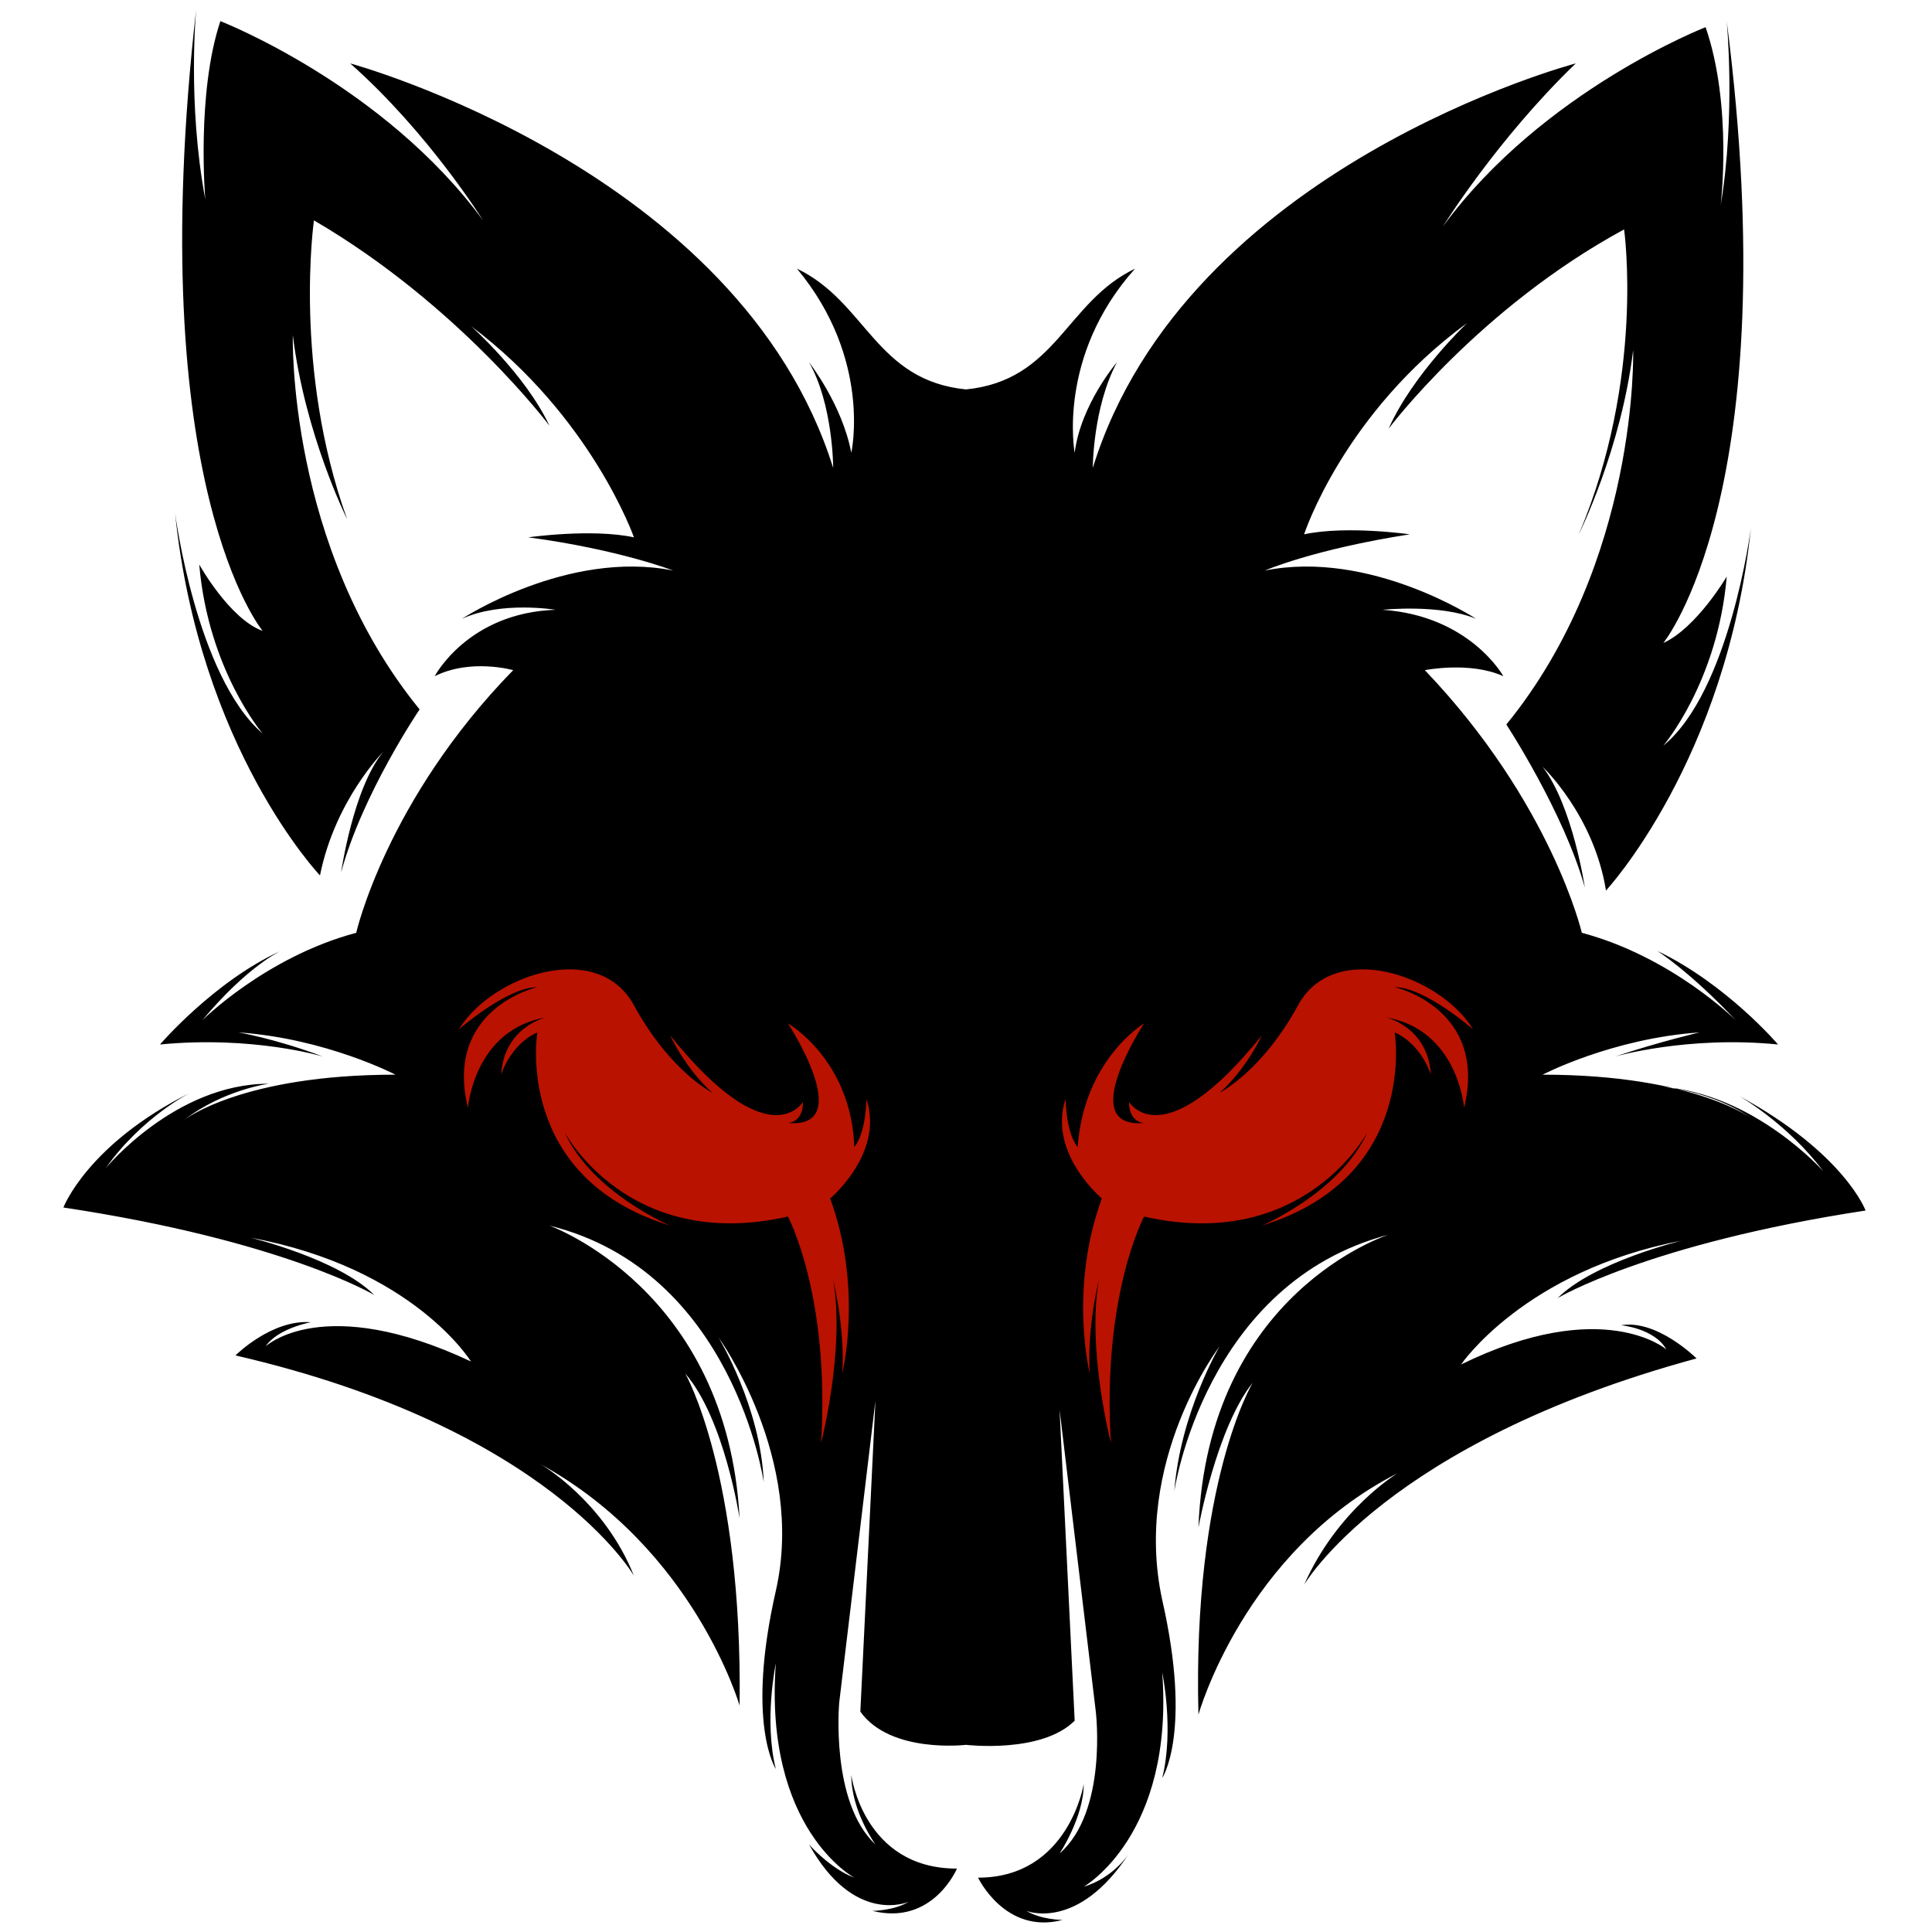 <?xml version="1.0" encoding="utf-8"?>
<!-- Generator: Adobe Illustrator 25.0.0, SVG Export Plug-In . SVG Version: 6.00 Build 0)  -->
<svg version="1.1"
	 id="Layer_1" xmlns:cc="http://creativecommons.org/ns#" xmlns:dc="http://purl.org/dc/elements/1.1/" xmlns:inkscape="http://www.inkscape.org/namespaces/inkscape" xmlns:rdf="http://www.w3.org/1999/02/22-rdf-syntax-ns#" xmlns:sodipodi="http://sodipodi.sourceforge.net/DTD/sodipodi-0.dtd" xmlns:svg="http://www.w3.org/2000/svg"
	 xmlns="http://www.w3.org/2000/svg" xmlns:xlink="http://www.w3.org/1999/xlink" x="0px" y="0px" viewBox="0 0 64 64"
	 style="enable-background:new 0 0 64 64;" xml:space="preserve">
<style type="text/css">
	.st0{fill-rule:evenodd;clip-rule:evenodd;fill:#BA1200;}
	.st1{fill-rule:evenodd;clip-rule:evenodd;}
</style>
<polygon class="st0" points="14.1,32.8 14.9,38.3 25.3,42.8 27.4,49.1 30,43 30.2,31.7 16,31.7 "/>
<polygon class="st0" points="50.1,32.8 49.3,38.3 38.9,42.8 36.9,49.1 34.3,43 34,31.7 48.2,31.7 "/>
<path class="st1" d="M32,57.8c0,0-2.5,0.3-3.5-1.1L29,46.4l-1.2,10c0,0-0.3,3.3,1.2,4.7c0,0-0.8-1.1-0.8-2.3c0,0,0.4,3.1,3.5,3.1
	c0,0-0.8,1.9-2.8,1.4c0,0,0.7,0,1.2-0.3c0,0-1.8,0.8-3.3-1.9c0,0,0.7,0.8,1.5,1.1c0,0-3-1.6-2.6-7.1c0,0-0.4,1.9,0,3.5
	c0,0-1-1.5,0-5.9s-1.9-8.4-1.9-8.4s1.4,2.3,1.5,4.8c0,0-1-7-7.1-8.5c0,0,5.9,2.1,6.3,9.7c0,0-0.5-3.3-1.8-4.8c0,0,1.9,3.3,1.8,11
	c0,0-1.5-5.2-6.6-8c0,0,2.1,1.2,3.1,3.7c0,0-2.8-4.9-13.2-7.3c0,0,1.2-1.2,2.5-1.1c0,0-1.1,0.2-1.5,0.8c0,0,1.9-1.8,6.8,0.5
	c0,0-1.9-3.1-7.3-4.1c0,0,2.9,0.7,4.1,1.9c0,0-3-1.8-10.3-2.9c0,0,0.8-2.1,4.2-3.8c0,0-1.6,0.8-2.8,2.5c0,0,2.3-2.8,5.4-2.8
	c0,0-1.5,0.2-2.8,1.2c0,0,1.9-1.5,7-1.5c0,0-2.3-1.2-5.2-1.4c0,0,1.2,0.2,2.8,0.8c0,0-2.3-0.7-5.4-0.4c0,0,1.8-2.1,4-3.1
	c0,0-1.1,0.5-2.6,2.3c0,0,2.1-2.1,5.1-2.9c0,0,1-4.4,5.2-8.7c0,0-1.4-0.4-2.6,0.2c0,0,1.1-2.1,4-2.2c0,0-1.8-0.3-3.1,0.3
	c0,0,3.5-2.3,7-1.6c0,0-1.8-0.7-4.8-1.1c0,0,2.1-0.3,3.5,0c0,0-1.4-4-5.4-7c0,0,1.8,1.6,2.6,3.3c0,0-3-4-7.8-6.8
	c0,0-0.7,4.9,1.1,9.9c0,0-1.4-2.8-1.8-6.1c0,0-0.2,7,4.2,12.4c0,0-1.9,2.8-2.6,5.4c0,0,0.4-2.8,1.4-4c0,0-1.6,1.6-2.1,4.1
	c0,0-4-4.2-4.8-12c0,0,0.7,5.4,2.9,7.3c0,0-1.8-2.1-2.1-5.6c0,0,1,1.8,2.1,2.2c0,0-4-4.8-2.2-20.6c0,0-0.3,3.1,0.3,6.3
	c0,0-0.3-3.5,0.5-5.9c0,0,5.4,2.1,8.7,6.6c0,0-1.8-2.9-4.4-5.2c0,0,12.9,3.5,16,13.4c0,0,0-2.1-0.8-3.5c0,0,1.1,1.4,1.4,3
	c0,0,0.7-3.1-1.8-6.1c2.3,1.1,2.6,3.7,5.6,4c3-0.3,3.3-2.9,5.6-4c-2.6,2.9-2,6.1-2,6.1c0.2-1.6,1.4-3,1.4-3
	c-0.8,1.5-0.8,3.5-0.8,3.5c3.1-10,16-13.4,16-13.4c-2.6,2.5-4.4,5.4-4.4,5.4c3.3-4.5,8.7-6.6,8.7-6.6C57.4,3.5,57,6.8,57,6.8
	c0.5-3,0.2-6.1,0.2-6.1c2,15.6-2.1,20.6-2.1,20.6c1.1-0.5,2.1-2.2,2.1-2.2c-0.3,3.5-2.1,5.6-2.1,5.6c2.2-1.8,2.9-7.2,2.9-7.2
	c-0.8,7.7-4.8,12-4.8,12c-0.4-2.5-2.1-4.1-2.1-4.1c1,1.3,1.4,4,1.4,4c-0.7-2.5-2.6-5.4-2.6-5.4c4.4-5.4,4.2-12.4,4.2-12.4
	c-0.4,3.3-1.8,6.1-1.8,6.1c2.2-5.2,1.5-10.1,1.5-10.1C49,10.2,46,14.2,46,14.2c0.8-1.8,2.6-3.5,2.6-3.5c-4.1,3-5.4,7-5.4,7
	c1.4-0.3,3.5,0,3.5,0c-3.2,0.5-4.8,1.2-4.8,1.2c3.5-0.7,7,1.6,7,1.6c-1.2-0.5-3.1-0.3-3.1-0.3c2.9,0.2,4,2.2,4,2.2
	c-1.1-0.5-2.6-0.2-2.6-0.2c4.2,4.4,5.2,8.7,5.2,8.7c3,0.8,5.1,2.9,5.1,2.9c-1.5-1.6-2.6-2.3-2.6-2.3c2.3,1.1,4,3.1,4,3.1
	c-3-0.3-5.4,0.4-5.4,0.4c1.5-0.5,2.8-0.8,2.8-0.8c-2.9,0.2-5.2,1.4-5.2,1.4c5.1,0,7,1.5,7,1.5C56.7,36.1,55,36,55,36
	c3.1,0.2,5.4,2.8,5.4,2.8c-1.2-1.6-2.8-2.5-2.8-2.5c3.5,1.9,4.2,3.8,4.2,3.8C54.6,41.2,51.6,43,51.6,43c1.2-1.2,4.1-1.9,4.1-1.9
	c-5.2,1-7.3,4.1-7.3,4.1c4.7-2.3,6.8-0.5,6.8-0.5c-0.4-0.7-1.5-0.8-1.5-0.8c1.2-0.2,2.5,1.1,2.5,1.1c-10.3,2.8-13,7.5-13,7.5
	c1.1-2.5,3.1-3.7,3.1-3.7c-5.1,2.6-6.6,8-6.6,8c-0.2-7.7,1.8-11,1.8-11c-1.2,1.5-1.8,4.8-1.8,4.8c0.3-7.8,6.3-9.7,6.3-9.7
	c-6.1,1.6-7.1,8.5-7.1,8.5c0.2-2.6,1.5-4.8,1.5-4.8s-2.9,3.8-1.9,8.4c1,4.4,0,5.9,0,5.9c0.4-1.6,0-3.5,0-3.5
	c0.4,5.4-2.6,7.1-2.6,7.1c1-0.3,1.5-1.1,1.5-1.1C35.7,64,34,63.3,34,63.3c0.5,0.3,1.2,0.3,1.2,0.3c-1.9,0.5-2.8-1.4-2.8-1.4
	c3,0,3.5-3.1,3.5-3.1c0,1.1-0.8,2.3-0.8,2.3c1.6-1.4,1.2-4.7,1.2-4.7l-1.2-10L35.6,57C34.5,58.1,32,57.8,32,57.8L32,57.8z
	 M37.9,33.9c0,0-2.3,3.5,0,3.3c0,0-0.5,0-0.5-0.7c0,0,1.1,1.9,4.4-2.2c0,0-0.5,1.1-1.4,1.9c0,0,1.4-0.7,2.6-2.9s4.7-1,5.8,0.8
	c0,0-1.6-1.4-2.6-1.4c0,0,3.1,0.7,2.3,4c0,0-0.2-2.6-2.6-3c0,0,1.4,0.3,1.5,1.9c0,0-0.3-1-1.2-1.4c0,0,0.8,4.8-4.4,6.4
	c0,0,2.6-1.1,3.5-3.1c0,0-2.1,4-7.4,2.8c0,0-1.4,2.6-1.1,7.5c0,0-0.8-3.1-0.4-5.4c0,0-0.4,1.6-0.3,3.1c0,0-0.7-2.8,0.4-5.8
	c0,0-1.8-1.5-1.2-3.3c0,0,0,1.1,0.4,1.6C35.9,35.1,37.9,33.9,37.9,33.9L37.9,33.9z M26.1,33.9c0,0,2.3,3.5,0,3.3c0,0,0.5,0,0.5-0.7
	c0,0-1.1,1.9-4.4-2.2c0,0,0.5,1.1,1.4,1.9c0,0-1.4-0.7-2.6-2.9s-4.7-1-5.8,0.8c0,0,1.6-1.4,2.6-1.4c0,0-3.1,0.7-2.3,4
	c0,0,0.2-2.6,2.6-3c0,0-1.4,0.3-1.5,1.9c0,0,0.3-1,1.2-1.4c0,0-0.8,4.8,4.4,6.4c0,0-2.6-1.1-3.5-3.1c0,0,2.1,4,7.4,2.8
	c0,0,1.4,2.6,1.1,7.5c0,0,0.8-3.1,0.4-5.4c0,0,0.4,1.6,0.3,3.1c0,0,0.7-2.8-0.4-5.8c0,0,1.8-1.5,1.2-3.3c0,0,0,1.1-0.4,1.6
	C28.2,35.1,26.1,33.9,26.1,33.9L26.1,33.9z"/>
</svg>
